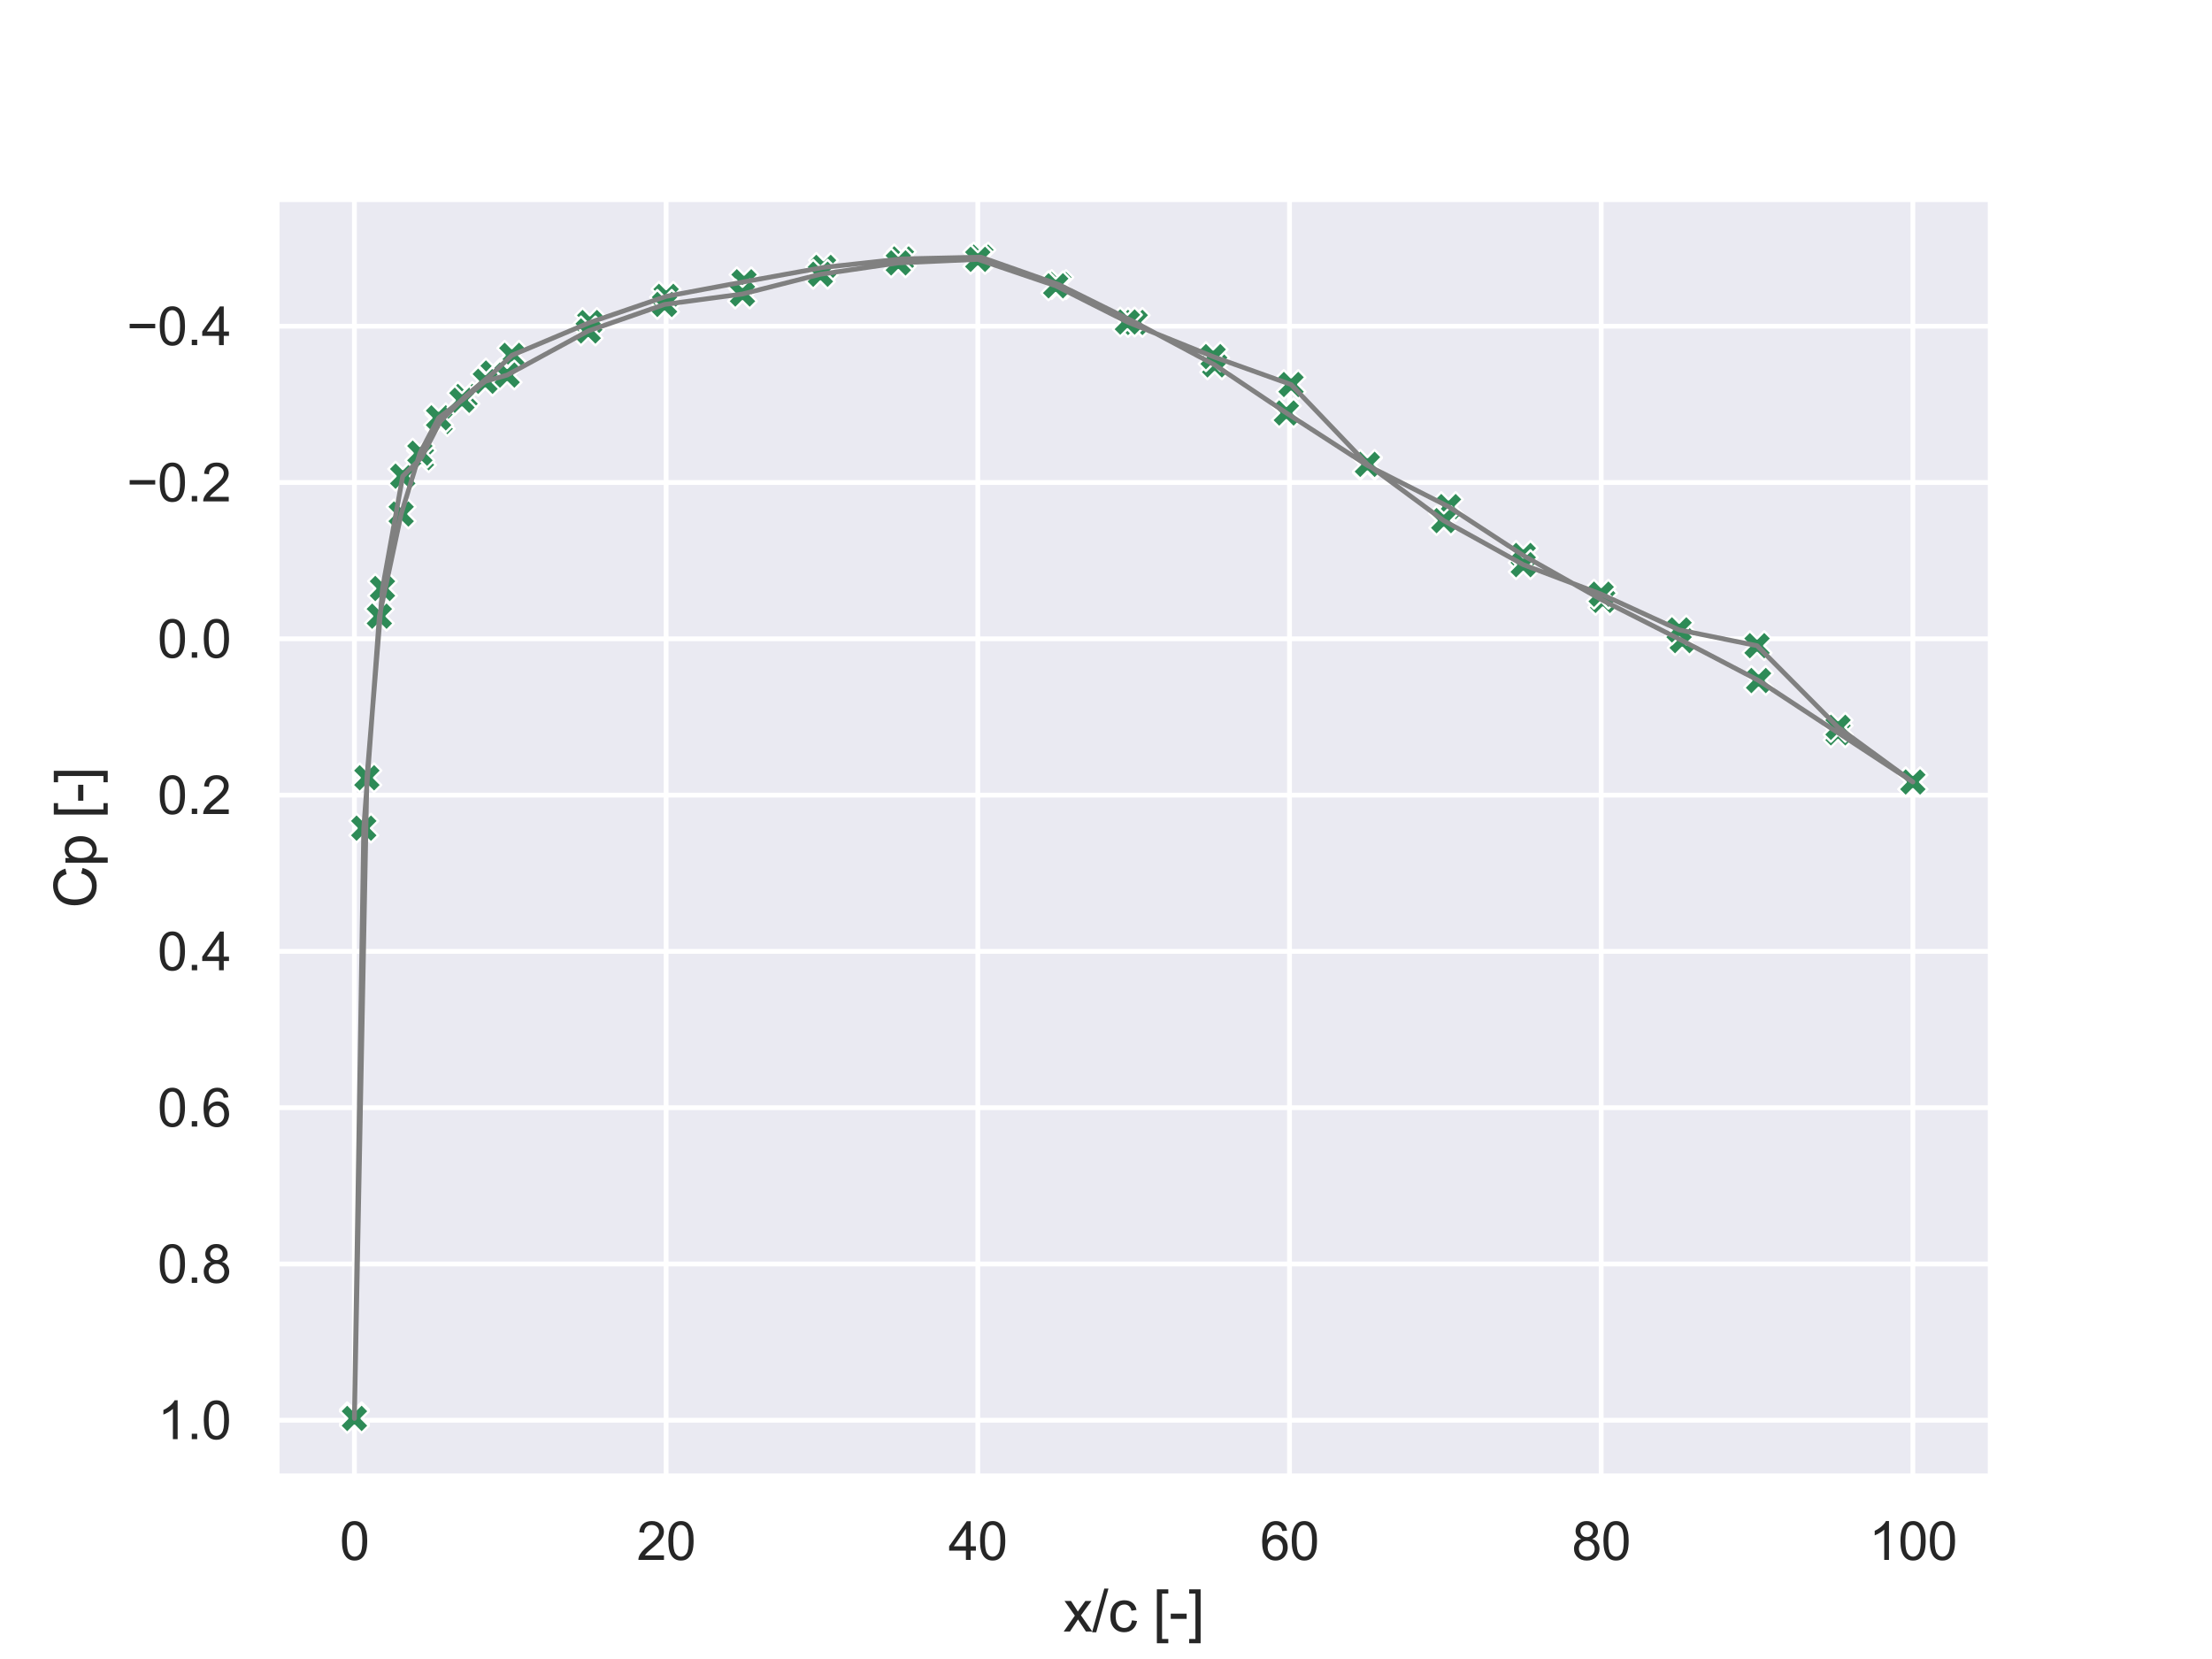 <?xml version="1.0" encoding="utf-8" standalone="no"?>
<!DOCTYPE svg PUBLIC "-//W3C//DTD SVG 1.1//EN"
  "http://www.w3.org/Graphics/SVG/1.1/DTD/svg11.dtd">
<svg xmlns:xlink="http://www.w3.org/1999/xlink" width="460.8pt" height="345.6pt" viewBox="0 0 460.8 345.6" xmlns="http://www.w3.org/2000/svg" version="1.1">
 <defs>
  <style type="text/css">*{stroke-linejoin: round; stroke-linecap: butt}</style>
 </defs>
 <g id="figure_1">
  <g id="patch_1">
   <path d="M 0 345.6 
L 460.8 345.6 
L 460.8 0 
L 0 0 
z
" style="fill: #ffffff"/>
  </g>
  <g id="axes_1">
   <g id="patch_2">
    <path d="M 57.6 307.584 
L 414.72 307.584 
L 414.72 41.472 
L 57.6 41.472 
z
" style="fill: #eaeaf2"/>
   </g>
   <g id="matplotlib.axis_1">
    <g id="xtick_1">
     <g id="line2d_1">
      <path d="M 73.833 307.584 
L 73.833 41.472 
" clip-path="url(#p4e59f42fca)" style="fill: none; stroke: #ffffff; stroke-linecap: round"/>
     </g>
     <g id="text_1">
      <!-- 0 -->
      <g style="fill: #262626" transform="translate(70.774 324.958) scale(0.11 -0.11)">
       <defs>
        <path id="ArialMT-30" d="M 266 2259 
Q 266 3072 433 3567 
Q 600 4063 929 4331 
Q 1259 4600 1759 4600 
Q 2128 4600 2406 4451 
Q 2684 4303 2865 4023 
Q 3047 3744 3150 3342 
Q 3253 2941 3253 2259 
Q 3253 1453 3087 958 
Q 2922 463 2592 192 
Q 2263 -78 1759 -78 
Q 1097 -78 719 397 
Q 266 969 266 2259 
z
M 844 2259 
Q 844 1131 1108 757 
Q 1372 384 1759 384 
Q 2147 384 2411 759 
Q 2675 1134 2675 2259 
Q 2675 3391 2411 3762 
Q 2147 4134 1753 4134 
Q 1366 4134 1134 3806 
Q 844 3388 844 2259 
z
" transform="scale(0.016)"/>
       </defs>
       <use xlink:href="#ArialMT-30"/>
      </g>
     </g>
    </g>
    <g id="xtick_2">
     <g id="line2d_2">
      <path d="M 138.764 307.584 
L 138.764 41.472 
" clip-path="url(#p4e59f42fca)" style="fill: none; stroke: #ffffff; stroke-linecap: round"/>
     </g>
     <g id="text_2">
      <!-- 20 -->
      <g style="fill: #262626" transform="translate(132.647 324.958) scale(0.11 -0.11)">
       <defs>
        <path id="ArialMT-32" d="M 3222 541 
L 3222 0 
L 194 0 
Q 188 203 259 391 
Q 375 700 629 1000 
Q 884 1300 1366 1694 
Q 2113 2306 2375 2664 
Q 2638 3022 2638 3341 
Q 2638 3675 2398 3904 
Q 2159 4134 1775 4134 
Q 1369 4134 1125 3890 
Q 881 3647 878 3216 
L 300 3275 
Q 359 3922 746 4261 
Q 1134 4600 1788 4600 
Q 2447 4600 2831 4234 
Q 3216 3869 3216 3328 
Q 3216 3053 3103 2787 
Q 2991 2522 2730 2228 
Q 2469 1934 1863 1422 
Q 1356 997 1212 845 
Q 1069 694 975 541 
L 3222 541 
z
" transform="scale(0.016)"/>
       </defs>
       <use xlink:href="#ArialMT-32"/>
       <use xlink:href="#ArialMT-30" x="55.615"/>
      </g>
     </g>
    </g>
    <g id="xtick_3">
     <g id="line2d_3">
      <path d="M 203.695 307.584 
L 203.695 41.472 
" clip-path="url(#p4e59f42fca)" style="fill: none; stroke: #ffffff; stroke-linecap: round"/>
     </g>
     <g id="text_3">
      <!-- 40 -->
      <g style="fill: #262626" transform="translate(197.578 324.958) scale(0.11 -0.11)">
       <defs>
        <path id="ArialMT-34" d="M 2069 0 
L 2069 1097 
L 81 1097 
L 81 1613 
L 2172 4581 
L 2631 4581 
L 2631 1613 
L 3250 1613 
L 3250 1097 
L 2631 1097 
L 2631 0 
L 2069 0 
z
M 2069 1613 
L 2069 3678 
L 634 1613 
L 2069 1613 
z
" transform="scale(0.016)"/>
       </defs>
       <use xlink:href="#ArialMT-34"/>
       <use xlink:href="#ArialMT-30" x="55.615"/>
      </g>
     </g>
    </g>
    <g id="xtick_4">
     <g id="line2d_4">
      <path d="M 268.625 307.584 
L 268.625 41.472 
" clip-path="url(#p4e59f42fca)" style="fill: none; stroke: #ffffff; stroke-linecap: round"/>
     </g>
     <g id="text_4">
      <!-- 60 -->
      <g style="fill: #262626" transform="translate(262.508 324.958) scale(0.11 -0.11)">
       <defs>
        <path id="ArialMT-36" d="M 3184 3459 
L 2625 3416 
Q 2550 3747 2413 3897 
Q 2184 4138 1850 4138 
Q 1581 4138 1378 3988 
Q 1113 3794 959 3422 
Q 806 3050 800 2363 
Q 1003 2672 1297 2822 
Q 1591 2972 1913 2972 
Q 2475 2972 2870 2558 
Q 3266 2144 3266 1488 
Q 3266 1056 3080 686 
Q 2894 316 2569 119 
Q 2244 -78 1831 -78 
Q 1128 -78 684 439 
Q 241 956 241 2144 
Q 241 3472 731 4075 
Q 1159 4600 1884 4600 
Q 2425 4600 2770 4297 
Q 3116 3994 3184 3459 
z
M 888 1484 
Q 888 1194 1011 928 
Q 1134 663 1356 523 
Q 1578 384 1822 384 
Q 2178 384 2434 671 
Q 2691 959 2691 1453 
Q 2691 1928 2437 2201 
Q 2184 2475 1800 2475 
Q 1419 2475 1153 2201 
Q 888 1928 888 1484 
z
" transform="scale(0.016)"/>
       </defs>
       <use xlink:href="#ArialMT-36"/>
       <use xlink:href="#ArialMT-30" x="55.615"/>
      </g>
     </g>
    </g>
    <g id="xtick_5">
     <g id="line2d_5">
      <path d="M 333.556 307.584 
L 333.556 41.472 
" clip-path="url(#p4e59f42fca)" style="fill: none; stroke: #ffffff; stroke-linecap: round"/>
     </g>
     <g id="text_5">
      <!-- 80 -->
      <g style="fill: #262626" transform="translate(327.439 324.958) scale(0.11 -0.11)">
       <defs>
        <path id="ArialMT-38" d="M 1131 2484 
Q 781 2613 612 2850 
Q 444 3088 444 3419 
Q 444 3919 803 4259 
Q 1163 4600 1759 4600 
Q 2359 4600 2725 4251 
Q 3091 3903 3091 3403 
Q 3091 3084 2923 2848 
Q 2756 2613 2416 2484 
Q 2838 2347 3058 2040 
Q 3278 1734 3278 1309 
Q 3278 722 2862 322 
Q 2447 -78 1769 -78 
Q 1091 -78 675 323 
Q 259 725 259 1325 
Q 259 1772 486 2073 
Q 713 2375 1131 2484 
z
M 1019 3438 
Q 1019 3113 1228 2906 
Q 1438 2700 1772 2700 
Q 2097 2700 2305 2904 
Q 2513 3109 2513 3406 
Q 2513 3716 2298 3927 
Q 2084 4138 1766 4138 
Q 1444 4138 1231 3931 
Q 1019 3725 1019 3438 
z
M 838 1322 
Q 838 1081 952 856 
Q 1066 631 1291 507 
Q 1516 384 1775 384 
Q 2178 384 2440 643 
Q 2703 903 2703 1303 
Q 2703 1709 2433 1975 
Q 2163 2241 1756 2241 
Q 1359 2241 1098 1978 
Q 838 1716 838 1322 
z
" transform="scale(0.016)"/>
       </defs>
       <use xlink:href="#ArialMT-38"/>
       <use xlink:href="#ArialMT-30" x="55.615"/>
      </g>
     </g>
    </g>
    <g id="xtick_6">
     <g id="line2d_6">
      <path d="M 398.487 307.584 
L 398.487 41.472 
" clip-path="url(#p4e59f42fca)" style="fill: none; stroke: #ffffff; stroke-linecap: round"/>
     </g>
     <g id="text_6">
      <!-- 100 -->
      <g style="fill: #262626" transform="translate(389.312 324.958) scale(0.11 -0.11)">
       <defs>
        <path id="ArialMT-31" d="M 2384 0 
L 1822 0 
L 1822 3584 
Q 1619 3391 1289 3197 
Q 959 3003 697 2906 
L 697 3450 
Q 1169 3672 1522 3987 
Q 1875 4303 2022 4600 
L 2384 4600 
L 2384 0 
z
" transform="scale(0.016)"/>
       </defs>
       <use xlink:href="#ArialMT-31"/>
       <use xlink:href="#ArialMT-30" x="55.615"/>
       <use xlink:href="#ArialMT-30" x="111.23"/>
      </g>
     </g>
    </g>
    <g id="text_7">
     <!-- x/c [-] -->
     <g style="fill: #262626" transform="translate(221.495 339.879) scale(0.12 -0.12)">
      <defs>
       <path id="ArialMT-78" d="M 47 0 
L 1259 1725 
L 138 3319 
L 841 3319 
L 1350 2541 
Q 1494 2319 1581 2169 
Q 1719 2375 1834 2534 
L 2394 3319 
L 3066 3319 
L 1919 1756 
L 3153 0 
L 2463 0 
L 1781 1031 
L 1600 1309 
L 728 0 
L 47 0 
z
" transform="scale(0.016)"/>
       <path id="ArialMT-2f" d="M 0 -78 
L 1328 4659 
L 1778 4659 
L 453 -78 
L 0 -78 
z
" transform="scale(0.016)"/>
       <path id="ArialMT-63" d="M 2588 1216 
L 3141 1144 
Q 3050 572 2676 248 
Q 2303 -75 1759 -75 
Q 1078 -75 664 370 
Q 250 816 250 1647 
Q 250 2184 428 2587 
Q 606 2991 970 3192 
Q 1334 3394 1763 3394 
Q 2303 3394 2647 3120 
Q 2991 2847 3088 2344 
L 2541 2259 
Q 2463 2594 2264 2762 
Q 2066 2931 1784 2931 
Q 1359 2931 1093 2626 
Q 828 2322 828 1663 
Q 828 994 1084 691 
Q 1341 388 1753 388 
Q 2084 388 2306 591 
Q 2528 794 2588 1216 
z
" transform="scale(0.016)"/>
       <path id="ArialMT-20" transform="scale(0.016)"/>
       <path id="ArialMT-5b" d="M 434 -1272 
L 434 4581 
L 1675 4581 
L 1675 4116 
L 997 4116 
L 997 -806 
L 1675 -806 
L 1675 -1272 
L 434 -1272 
z
" transform="scale(0.016)"/>
       <path id="ArialMT-2d" d="M 203 1375 
L 203 1941 
L 1931 1941 
L 1931 1375 
L 203 1375 
z
" transform="scale(0.016)"/>
       <path id="ArialMT-5d" d="M 1363 -1272 
L 122 -1272 
L 122 -806 
L 800 -806 
L 800 4116 
L 122 4116 
L 122 4581 
L 1363 4581 
L 1363 -1272 
z
" transform="scale(0.016)"/>
      </defs>
      <use xlink:href="#ArialMT-78"/>
      <use xlink:href="#ArialMT-2f" x="50"/>
      <use xlink:href="#ArialMT-63" x="77.783"/>
      <use xlink:href="#ArialMT-20" x="127.783"/>
      <use xlink:href="#ArialMT-5b" x="155.566"/>
      <use xlink:href="#ArialMT-2d" x="183.35"/>
      <use xlink:href="#ArialMT-5d" x="216.65"/>
     </g>
    </g>
   </g>
   <g id="matplotlib.axis_2">
    <g id="ytick_1">
     <g id="line2d_7">
      <path d="M 57.6 67.959 
L 414.72 67.959 
" clip-path="url(#p4e59f42fca)" style="fill: none; stroke: #ffffff; stroke-linecap: round"/>
     </g>
     <g id="text_8">
      <!-- −0.4 -->
      <g style="fill: #262626" transform="translate(26.385 71.895) scale(0.11 -0.11)">
       <defs>
        <path id="ArialMT-2212" d="M 3381 1997 
L 356 1997 
L 356 2522 
L 3381 2522 
L 3381 1997 
z
" transform="scale(0.016)"/>
        <path id="ArialMT-2e" d="M 581 0 
L 581 641 
L 1222 641 
L 1222 0 
L 581 0 
z
" transform="scale(0.016)"/>
       </defs>
       <use xlink:href="#ArialMT-2212"/>
       <use xlink:href="#ArialMT-30" x="58.398"/>
       <use xlink:href="#ArialMT-2e" x="114.014"/>
       <use xlink:href="#ArialMT-34" x="141.797"/>
      </g>
     </g>
    </g>
    <g id="ytick_2">
     <g id="line2d_8">
      <path d="M 57.6 100.517 
L 414.72 100.517 
" clip-path="url(#p4e59f42fca)" style="fill: none; stroke: #ffffff; stroke-linecap: round"/>
     </g>
     <g id="text_9">
      <!-- −0.2 -->
      <g style="fill: #262626" transform="translate(26.385 104.454) scale(0.11 -0.11)">
       <use xlink:href="#ArialMT-2212"/>
       <use xlink:href="#ArialMT-30" x="58.398"/>
       <use xlink:href="#ArialMT-2e" x="114.014"/>
       <use xlink:href="#ArialMT-32" x="141.797"/>
      </g>
     </g>
    </g>
    <g id="ytick_3">
     <g id="line2d_9">
      <path d="M 57.6 133.075 
L 414.72 133.075 
" clip-path="url(#p4e59f42fca)" style="fill: none; stroke: #ffffff; stroke-linecap: round"/>
     </g>
     <g id="text_10">
      <!-- 0.0 -->
      <g style="fill: #262626" transform="translate(32.81 137.012) scale(0.11 -0.11)">
       <use xlink:href="#ArialMT-30"/>
       <use xlink:href="#ArialMT-2e" x="55.615"/>
       <use xlink:href="#ArialMT-30" x="83.398"/>
      </g>
     </g>
    </g>
    <g id="ytick_4">
     <g id="line2d_10">
      <path d="M 57.6 165.633 
L 414.72 165.633 
" clip-path="url(#p4e59f42fca)" style="fill: none; stroke: #ffffff; stroke-linecap: round"/>
     </g>
     <g id="text_11">
      <!-- 0.2 -->
      <g style="fill: #262626" transform="translate(32.81 169.57) scale(0.11 -0.11)">
       <use xlink:href="#ArialMT-30"/>
       <use xlink:href="#ArialMT-2e" x="55.615"/>
       <use xlink:href="#ArialMT-32" x="83.398"/>
      </g>
     </g>
    </g>
    <g id="ytick_5">
     <g id="line2d_11">
      <path d="M 57.6 198.191 
L 414.72 198.191 
" clip-path="url(#p4e59f42fca)" style="fill: none; stroke: #ffffff; stroke-linecap: round"/>
     </g>
     <g id="text_12">
      <!-- 0.4 -->
      <g style="fill: #262626" transform="translate(32.81 202.128) scale(0.11 -0.11)">
       <use xlink:href="#ArialMT-30"/>
       <use xlink:href="#ArialMT-2e" x="55.615"/>
       <use xlink:href="#ArialMT-34" x="83.398"/>
      </g>
     </g>
    </g>
    <g id="ytick_6">
     <g id="line2d_12">
      <path d="M 57.6 230.749 
L 414.72 230.749 
" clip-path="url(#p4e59f42fca)" style="fill: none; stroke: #ffffff; stroke-linecap: round"/>
     </g>
     <g id="text_13">
      <!-- 0.6 -->
      <g style="fill: #262626" transform="translate(32.81 234.686) scale(0.11 -0.11)">
       <use xlink:href="#ArialMT-30"/>
       <use xlink:href="#ArialMT-2e" x="55.615"/>
       <use xlink:href="#ArialMT-36" x="83.398"/>
      </g>
     </g>
    </g>
    <g id="ytick_7">
     <g id="line2d_13">
      <path d="M 57.6 263.308 
L 414.72 263.308 
" clip-path="url(#p4e59f42fca)" style="fill: none; stroke: #ffffff; stroke-linecap: round"/>
     </g>
     <g id="text_14">
      <!-- 0.8 -->
      <g style="fill: #262626" transform="translate(32.81 267.244) scale(0.11 -0.11)">
       <use xlink:href="#ArialMT-30"/>
       <use xlink:href="#ArialMT-2e" x="55.615"/>
       <use xlink:href="#ArialMT-38" x="83.398"/>
      </g>
     </g>
    </g>
    <g id="ytick_8">
     <g id="line2d_14">
      <path d="M 57.6 295.866 
L 414.72 295.866 
" clip-path="url(#p4e59f42fca)" style="fill: none; stroke: #ffffff; stroke-linecap: round"/>
     </g>
     <g id="text_15">
      <!-- 1.0 -->
      <g style="fill: #262626" transform="translate(32.81 299.802) scale(0.11 -0.11)">
       <use xlink:href="#ArialMT-31"/>
       <use xlink:href="#ArialMT-2e" x="55.615"/>
       <use xlink:href="#ArialMT-30" x="83.398"/>
      </g>
     </g>
    </g>
    <g id="text_16">
     <!-- Cp [-] -->
     <g style="fill: #262626" transform="translate(20 189.196) rotate(-90) scale(0.12 -0.12)">
      <defs>
       <path id="ArialMT-43" d="M 3763 1606 
L 4369 1453 
Q 4178 706 3683 314 
Q 3188 -78 2472 -78 
Q 1731 -78 1267 223 
Q 803 525 561 1097 
Q 319 1669 319 2325 
Q 319 3041 592 3573 
Q 866 4106 1370 4382 
Q 1875 4659 2481 4659 
Q 3169 4659 3637 4309 
Q 4106 3959 4291 3325 
L 3694 3184 
Q 3534 3684 3231 3912 
Q 2928 4141 2469 4141 
Q 1941 4141 1586 3887 
Q 1231 3634 1087 3207 
Q 944 2781 944 2328 
Q 944 1744 1114 1308 
Q 1284 872 1643 656 
Q 2003 441 2422 441 
Q 2931 441 3284 734 
Q 3638 1028 3763 1606 
z
" transform="scale(0.016)"/>
       <path id="ArialMT-70" d="M 422 -1272 
L 422 3319 
L 934 3319 
L 934 2888 
Q 1116 3141 1344 3267 
Q 1572 3394 1897 3394 
Q 2322 3394 2647 3175 
Q 2972 2956 3137 2557 
Q 3303 2159 3303 1684 
Q 3303 1175 3120 767 
Q 2938 359 2589 142 
Q 2241 -75 1856 -75 
Q 1575 -75 1351 44 
Q 1128 163 984 344 
L 984 -1272 
L 422 -1272 
z
M 931 1641 
Q 931 1000 1190 694 
Q 1450 388 1819 388 
Q 2194 388 2461 705 
Q 2728 1022 2728 1688 
Q 2728 2322 2467 2637 
Q 2206 2953 1844 2953 
Q 1484 2953 1207 2617 
Q 931 2281 931 1641 
z
" transform="scale(0.016)"/>
      </defs>
      <use xlink:href="#ArialMT-43"/>
      <use xlink:href="#ArialMT-70" x="72.217"/>
      <use xlink:href="#ArialMT-20" x="127.832"/>
      <use xlink:href="#ArialMT-5b" x="155.615"/>
      <use xlink:href="#ArialMT-2d" x="183.398"/>
      <use xlink:href="#ArialMT-5d" x="216.699"/>
     </g>
    </g>
   </g>
   <g id="PathCollection_1">
    <defs>
     <path id="mccfdc2bc6a" d="M -1.5 3 
L 0 1.5 
L 1.5 3 
L 3 1.5 
L 1.5 0 
L 3 -1.5 
L 1.5 -3 
L 0 -1.5 
L -1.5 -3 
L -3 -1.5 
L -1.5 0 
L -3 1.5 
z
" style="stroke: #ffffff; stroke-width: 0.48"/>
    </defs>
    <g clip-path="url(#p4e59f42fca)">
     <use xlink:href="#mccfdc2bc6a" x="398.487" y="162.901" style="fill: #2e8b57; stroke: #ffffff; stroke-width: 0.48"/>
     <use xlink:href="#mccfdc2bc6a" x="382.904" y="152.654" style="fill: #2e8b57; stroke: #ffffff; stroke-width: 0.48"/>
     <use xlink:href="#mccfdc2bc6a" x="366.346" y="141.766" style="fill: #2e8b57; stroke: #ffffff; stroke-width: 0.48"/>
     <use xlink:href="#mccfdc2bc6a" x="350.438" y="133.451" style="fill: #2e8b57; stroke: #ffffff; stroke-width: 0.48"/>
     <use xlink:href="#mccfdc2bc6a" x="333.881" y="125.066" style="fill: #2e8b57; stroke: #ffffff; stroke-width: 0.48"/>
     <use xlink:href="#mccfdc2bc6a" x="317.324" y="115.71" style="fill: #2e8b57; stroke: #ffffff; stroke-width: 0.48"/>
     <use xlink:href="#mccfdc2bc6a" x="301.74" y="105.536" style="fill: #2e8b57; stroke: #ffffff; stroke-width: 0.48"/>
     <use xlink:href="#mccfdc2bc6a" x="284.858" y="96.961" style="fill: #2e8b57; stroke: #ffffff; stroke-width: 0.48"/>
     <use xlink:href="#mccfdc2bc6a" x="267.976" y="86.032" style="fill: #2e8b57; stroke: #ffffff; stroke-width: 0.48"/>
     <use xlink:href="#mccfdc2bc6a" x="253.042" y="76.01" style="fill: #2e8b57; stroke: #ffffff; stroke-width: 0.48"/>
     <use xlink:href="#mccfdc2bc6a" x="236.485" y="67.168" style="fill: #2e8b57; stroke: #ffffff; stroke-width: 0.48"/>
     <use xlink:href="#mccfdc2bc6a" x="220.577" y="59.285" style="fill: #2e8b57; stroke: #ffffff; stroke-width: 0.48"/>
     <use xlink:href="#mccfdc2bc6a" x="204.344" y="53.568" style="fill: #2e8b57; stroke: #ffffff; stroke-width: 0.48"/>
     <use xlink:href="#mccfdc2bc6a" x="187.786" y="53.942" style="fill: #2e8b57; stroke: #ffffff; stroke-width: 0.48"/>
     <use xlink:href="#mccfdc2bc6a" x="171.554" y="55.709" style="fill: #2e8b57; stroke: #ffffff; stroke-width: 0.48"/>
     <use xlink:href="#mccfdc2bc6a" x="154.996" y="58.706" style="fill: #2e8b57; stroke: #ffffff; stroke-width: 0.48"/>
     <use xlink:href="#mccfdc2bc6a" x="138.764" y="61.74" style="fill: #2e8b57; stroke: #ffffff; stroke-width: 0.48"/>
     <use xlink:href="#mccfdc2bc6a" x="122.856" y="67.189" style="fill: #2e8b57; stroke: #ffffff; stroke-width: 0.48"/>
     <use xlink:href="#mccfdc2bc6a" x="106.623" y="74.026" style="fill: #2e8b57; stroke: #ffffff; stroke-width: 0.48"/>
     <use xlink:href="#mccfdc2bc6a" x="102.727" y="77.71" style="fill: #2e8b57; stroke: #ffffff; stroke-width: 0.48"/>
     <use xlink:href="#mccfdc2bc6a" x="96.883" y="82.595" style="fill: #2e8b57; stroke: #ffffff; stroke-width: 0.48"/>
     <use xlink:href="#mccfdc2bc6a" x="91.689" y="87.819" style="fill: #2e8b57; stroke: #ffffff; stroke-width: 0.48"/>
     <use xlink:href="#mccfdc2bc6a" x="87.793" y="95.342" style="fill: #2e8b57; stroke: #ffffff; stroke-width: 0.48"/>
     <use xlink:href="#mccfdc2bc6a" x="83.897" y="99.2" style="fill: #2e8b57; stroke: #ffffff; stroke-width: 0.48"/>
     <use xlink:href="#mccfdc2bc6a" x="79.677" y="122.593" style="fill: #2e8b57; stroke: #ffffff; stroke-width: 0.48"/>
     <use xlink:href="#mccfdc2bc6a" x="76.43" y="162.024" style="fill: #2e8b57; stroke: #ffffff; stroke-width: 0.48"/>
     <use xlink:href="#mccfdc2bc6a" x="73.833" y="295.143" style="fill: #2e8b57; stroke: #ffffff; stroke-width: 0.48"/>
     <use xlink:href="#mccfdc2bc6a" x="73.833" y="295.488" style="fill: #2e8b57; stroke: #ffffff; stroke-width: 0.48"/>
     <use xlink:href="#mccfdc2bc6a" x="75.781" y="172.522" style="fill: #2e8b57; stroke: #ffffff; stroke-width: 0.48"/>
     <use xlink:href="#mccfdc2bc6a" x="79.027" y="128.362" style="fill: #2e8b57; stroke: #ffffff; stroke-width: 0.48"/>
     <use xlink:href="#mccfdc2bc6a" x="83.572" y="107.077" style="fill: #2e8b57; stroke: #ffffff; stroke-width: 0.48"/>
     <use xlink:href="#mccfdc2bc6a" x="87.468" y="94.402" style="fill: #2e8b57; stroke: #ffffff; stroke-width: 0.48"/>
     <use xlink:href="#mccfdc2bc6a" x="91.364" y="87.046" style="fill: #2e8b57; stroke: #ffffff; stroke-width: 0.48"/>
     <use xlink:href="#mccfdc2bc6a" x="96.234" y="83.386" style="fill: #2e8b57; stroke: #ffffff; stroke-width: 0.48"/>
     <use xlink:href="#mccfdc2bc6a" x="101.104" y="79.429" style="fill: #2e8b57; stroke: #ffffff; stroke-width: 0.48"/>
     <use xlink:href="#mccfdc2bc6a" x="105.649" y="78.131" style="fill: #2e8b57; stroke: #ffffff; stroke-width: 0.48"/>
     <use xlink:href="#mccfdc2bc6a" x="122.531" y="68.944" style="fill: #2e8b57; stroke: #ffffff; stroke-width: 0.48"/>
     <use xlink:href="#mccfdc2bc6a" x="138.439" y="63.418" style="fill: #2e8b57; stroke: #ffffff; stroke-width: 0.48"/>
     <use xlink:href="#mccfdc2bc6a" x="154.672" y="61.245" style="fill: #2e8b57; stroke: #ffffff; stroke-width: 0.48"/>
     <use xlink:href="#mccfdc2bc6a" x="170.904" y="57.131" style="fill: #2e8b57; stroke: #ffffff; stroke-width: 0.48"/>
     <use xlink:href="#mccfdc2bc6a" x="187.137" y="54.763" style="fill: #2e8b57; stroke: #ffffff; stroke-width: 0.48"/>
     <use xlink:href="#mccfdc2bc6a" x="203.695" y="54.029" style="fill: #2e8b57; stroke: #ffffff; stroke-width: 0.48"/>
     <use xlink:href="#mccfdc2bc6a" x="219.927" y="59.538" style="fill: #2e8b57; stroke: #ffffff; stroke-width: 0.48"/>
     <use xlink:href="#mccfdc2bc6a" x="234.861" y="67.081" style="fill: #2e8b57; stroke: #ffffff; stroke-width: 0.48"/>
     <use xlink:href="#mccfdc2bc6a" x="252.717" y="74.295" style="fill: #2e8b57; stroke: #ffffff; stroke-width: 0.48"/>
     <use xlink:href="#mccfdc2bc6a" x="268.95" y="80.101" style="fill: #2e8b57; stroke: #ffffff; stroke-width: 0.48"/>
     <use xlink:href="#mccfdc2bc6a" x="284.858" y="96.732" style="fill: #2e8b57; stroke: #ffffff; stroke-width: 0.48"/>
     <use xlink:href="#mccfdc2bc6a" x="300.766" y="108.456" style="fill: #2e8b57; stroke: #ffffff; stroke-width: 0.48"/>
     <use xlink:href="#mccfdc2bc6a" x="317.324" y="117.629" style="fill: #2e8b57; stroke: #ffffff; stroke-width: 0.48"/>
     <use xlink:href="#mccfdc2bc6a" x="333.556" y="123.778" style="fill: #2e8b57; stroke: #ffffff; stroke-width: 0.48"/>
     <use xlink:href="#mccfdc2bc6a" x="349.789" y="131.221" style="fill: #2e8b57; stroke: #ffffff; stroke-width: 0.48"/>
     <use xlink:href="#mccfdc2bc6a" x="366.022" y="134.508" style="fill: #2e8b57; stroke: #ffffff; stroke-width: 0.48"/>
     <use xlink:href="#mccfdc2bc6a" x="382.904" y="151.514" style="fill: #2e8b57; stroke: #ffffff; stroke-width: 0.48"/>
     <use xlink:href="#mccfdc2bc6a" x="398.487" y="162.901" style="fill: #2e8b57; stroke: #ffffff; stroke-width: 0.48"/>
    </g>
   </g>
   <g id="line2d_15">
    <path d="M 398.487 162.901 
L 382.904 152.654 
L 366.346 141.766 
L 350.438 133.451 
L 333.881 125.066 
L 317.324 115.71 
L 301.74 105.536 
L 284.858 96.961 
L 267.976 86.032 
L 253.042 76.01 
L 236.485 67.168 
L 220.577 59.285 
L 204.344 53.568 
L 187.786 53.942 
L 171.554 55.709 
L 154.996 58.706 
L 138.764 61.74 
L 122.856 67.189 
L 106.623 74.026 
L 102.727 77.71 
L 96.883 82.595 
L 91.689 87.819 
L 87.793 95.342 
L 83.897 99.2 
L 79.677 122.593 
L 76.43 162.024 
L 73.833 295.143 
L 73.833 295.488 
L 75.781 172.522 
L 79.027 128.362 
L 83.572 107.077 
L 87.468 94.402 
L 91.364 87.046 
L 96.234 83.386 
L 101.104 79.429 
L 105.649 78.131 
L 122.531 68.944 
L 138.439 63.418 
L 154.672 61.245 
L 170.904 57.131 
L 187.137 54.763 
L 203.695 54.029 
L 219.927 59.538 
L 234.861 67.081 
L 252.717 74.295 
L 268.95 80.101 
L 284.858 96.732 
L 300.766 108.456 
L 317.324 117.629 
L 333.556 123.778 
L 349.789 131.221 
L 366.022 134.508 
L 382.904 151.514 
L 398.487 162.901 
" clip-path="url(#p4e59f42fca)" style="fill: none; stroke: #808080; stroke-linecap: round"/>
   </g>
   <g id="patch_3">
    <path d="M 57.6 307.584 
L 57.6 41.472 
" style="fill: none; stroke: #ffffff; stroke-width: 1.25; stroke-linejoin: miter; stroke-linecap: square"/>
   </g>
   <g id="patch_4">
    <path d="M 414.72 307.584 
L 414.72 41.472 
" style="fill: none; stroke: #ffffff; stroke-width: 1.25; stroke-linejoin: miter; stroke-linecap: square"/>
   </g>
   <g id="patch_5">
    <path d="M 57.6 307.584 
L 414.72 307.584 
" style="fill: none; stroke: #ffffff; stroke-width: 1.25; stroke-linejoin: miter; stroke-linecap: square"/>
   </g>
   <g id="patch_6">
    <path d="M 57.6 41.472 
L 414.72 41.472 
" style="fill: none; stroke: #ffffff; stroke-width: 1.25; stroke-linejoin: miter; stroke-linecap: square"/>
   </g>
  </g>
 </g>
 <defs>
  <clipPath id="p4e59f42fca">
   <rect x="57.6" y="41.472" width="357.12" height="266.112"/>
  </clipPath>
 </defs>
</svg>

